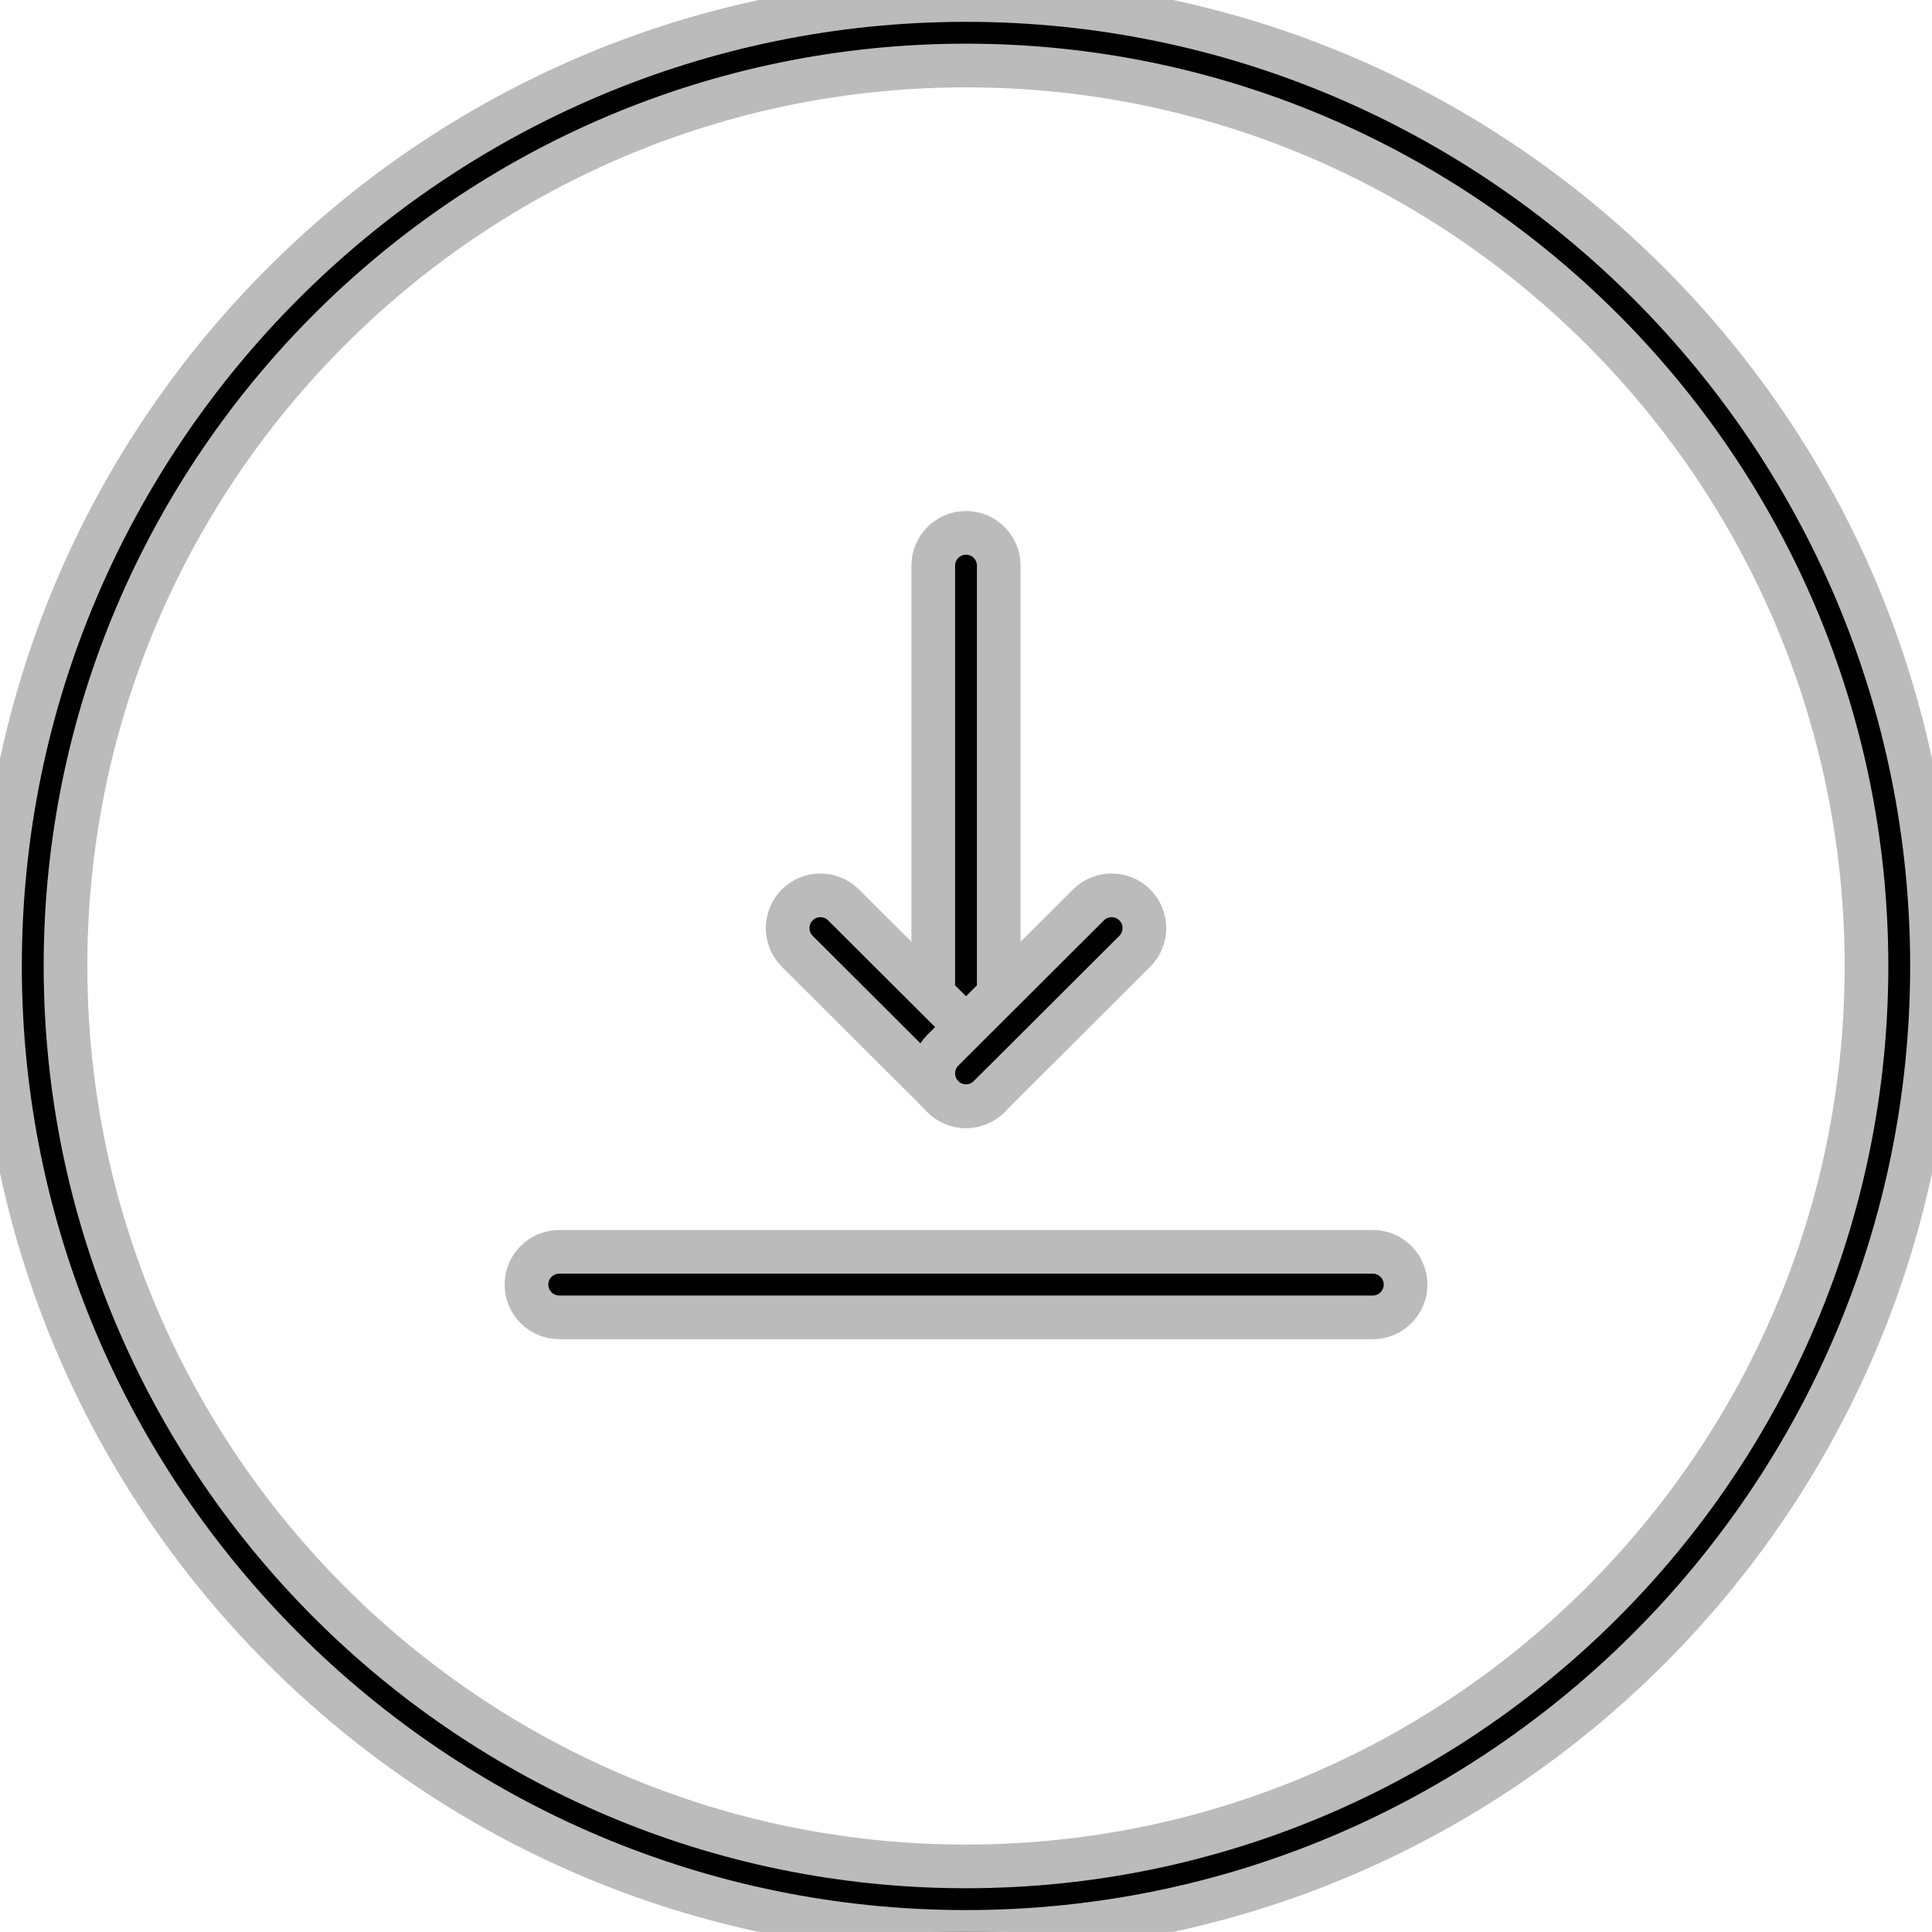 <?xml version="1.0" encoding="iso-8859-1"?>
<svg version="1.1" id="Capa_1" xmlns="http://www.w3.org/2000/svg" xmlns:xlink="http://www.w3.org/1999/xlink" x="0px" y="0px"
	 width="44.238px" height="44.236px" viewBox="0 0 44.238 44.236" style="enable-background:new 0 0 44.238 44.236;"
	 xml:space="preserve" stroke="#bbb">
<g>
	<path d="M22.119,44.236C9.923,44.236,0,34.314,0,22.118S9.923,0,22.119,0s22.119,9.922,22.119,22.118S34.315,44.236,22.119,44.236z
		 M22.119,1.5C10.75,1.5,1.5,10.749,1.5,22.118s9.25,20.618,20.619,20.618s20.619-9.249,20.619-20.618S33.488,1.5,22.119,1.5z"/>
	<g>
		<line x1="22.119" y1="12.951" x2="22.119" y2="24.578"/>
		<path d="M22.119,25.328c-0.414,0-0.75-0.336-0.75-0.75V12.951c0-0.414,0.336-0.75,0.75-0.75s0.75,0.336,0.75,0.75v11.627
			C22.869,24.992,22.533,25.328,22.119,25.328z"/>
	</g>
	<g>
		<line x1="12.805" y1="29.414" x2="31.434" y2="29.414"/>
		<path d="M31.434,30.164H12.805c-0.414,0-0.75-0.336-0.75-0.75s0.336-0.75,0.75-0.75h18.629c0.414,0,0.75,0.336,0.75,0.75
			S31.848,30.164,31.434,30.164z"/>
	</g>
	<g>
		<line x1="18.785" y1="21.252" x2="22.119" y2="24.578"/>
		<path d="M22.119,25.328c-0.191,0-0.384-0.073-0.529-0.219l-3.334-3.326c-0.294-0.293-0.294-0.768-0.002-1.061
			c0.292-0.294,0.769-0.294,1.061-0.002l3.334,3.326c0.294,0.293,0.294,0.768,0.002,1.061
			C22.504,25.255,22.312,25.328,22.119,25.328z"/>
	</g>
	<g>
		<line x1="25.453" y1="21.252" x2="22.119" y2="24.578"/>
		<path d="M22.119,25.328c-0.192,0-0.385-0.073-0.531-0.221c-0.292-0.293-0.292-0.768,0.002-1.061l3.334-3.326
			c0.292-0.292,0.769-0.292,1.061,0.002c0.292,0.293,0.292,0.768-0.002,1.061l-3.334,3.326
			C22.503,25.255,22.311,25.328,22.119,25.328z"/>
	</g>
</g>
<g>
</g>
<g>
</g>
<g>
</g>
<g>
</g>
<g>
</g>
<g>
</g>
<g>
</g>
<g>
</g>
<g>
</g>
<g>
</g>
<g>
</g>
<g>
</g>
<g>
</g>
<g>
</g>
<g>
</g>
</svg>
